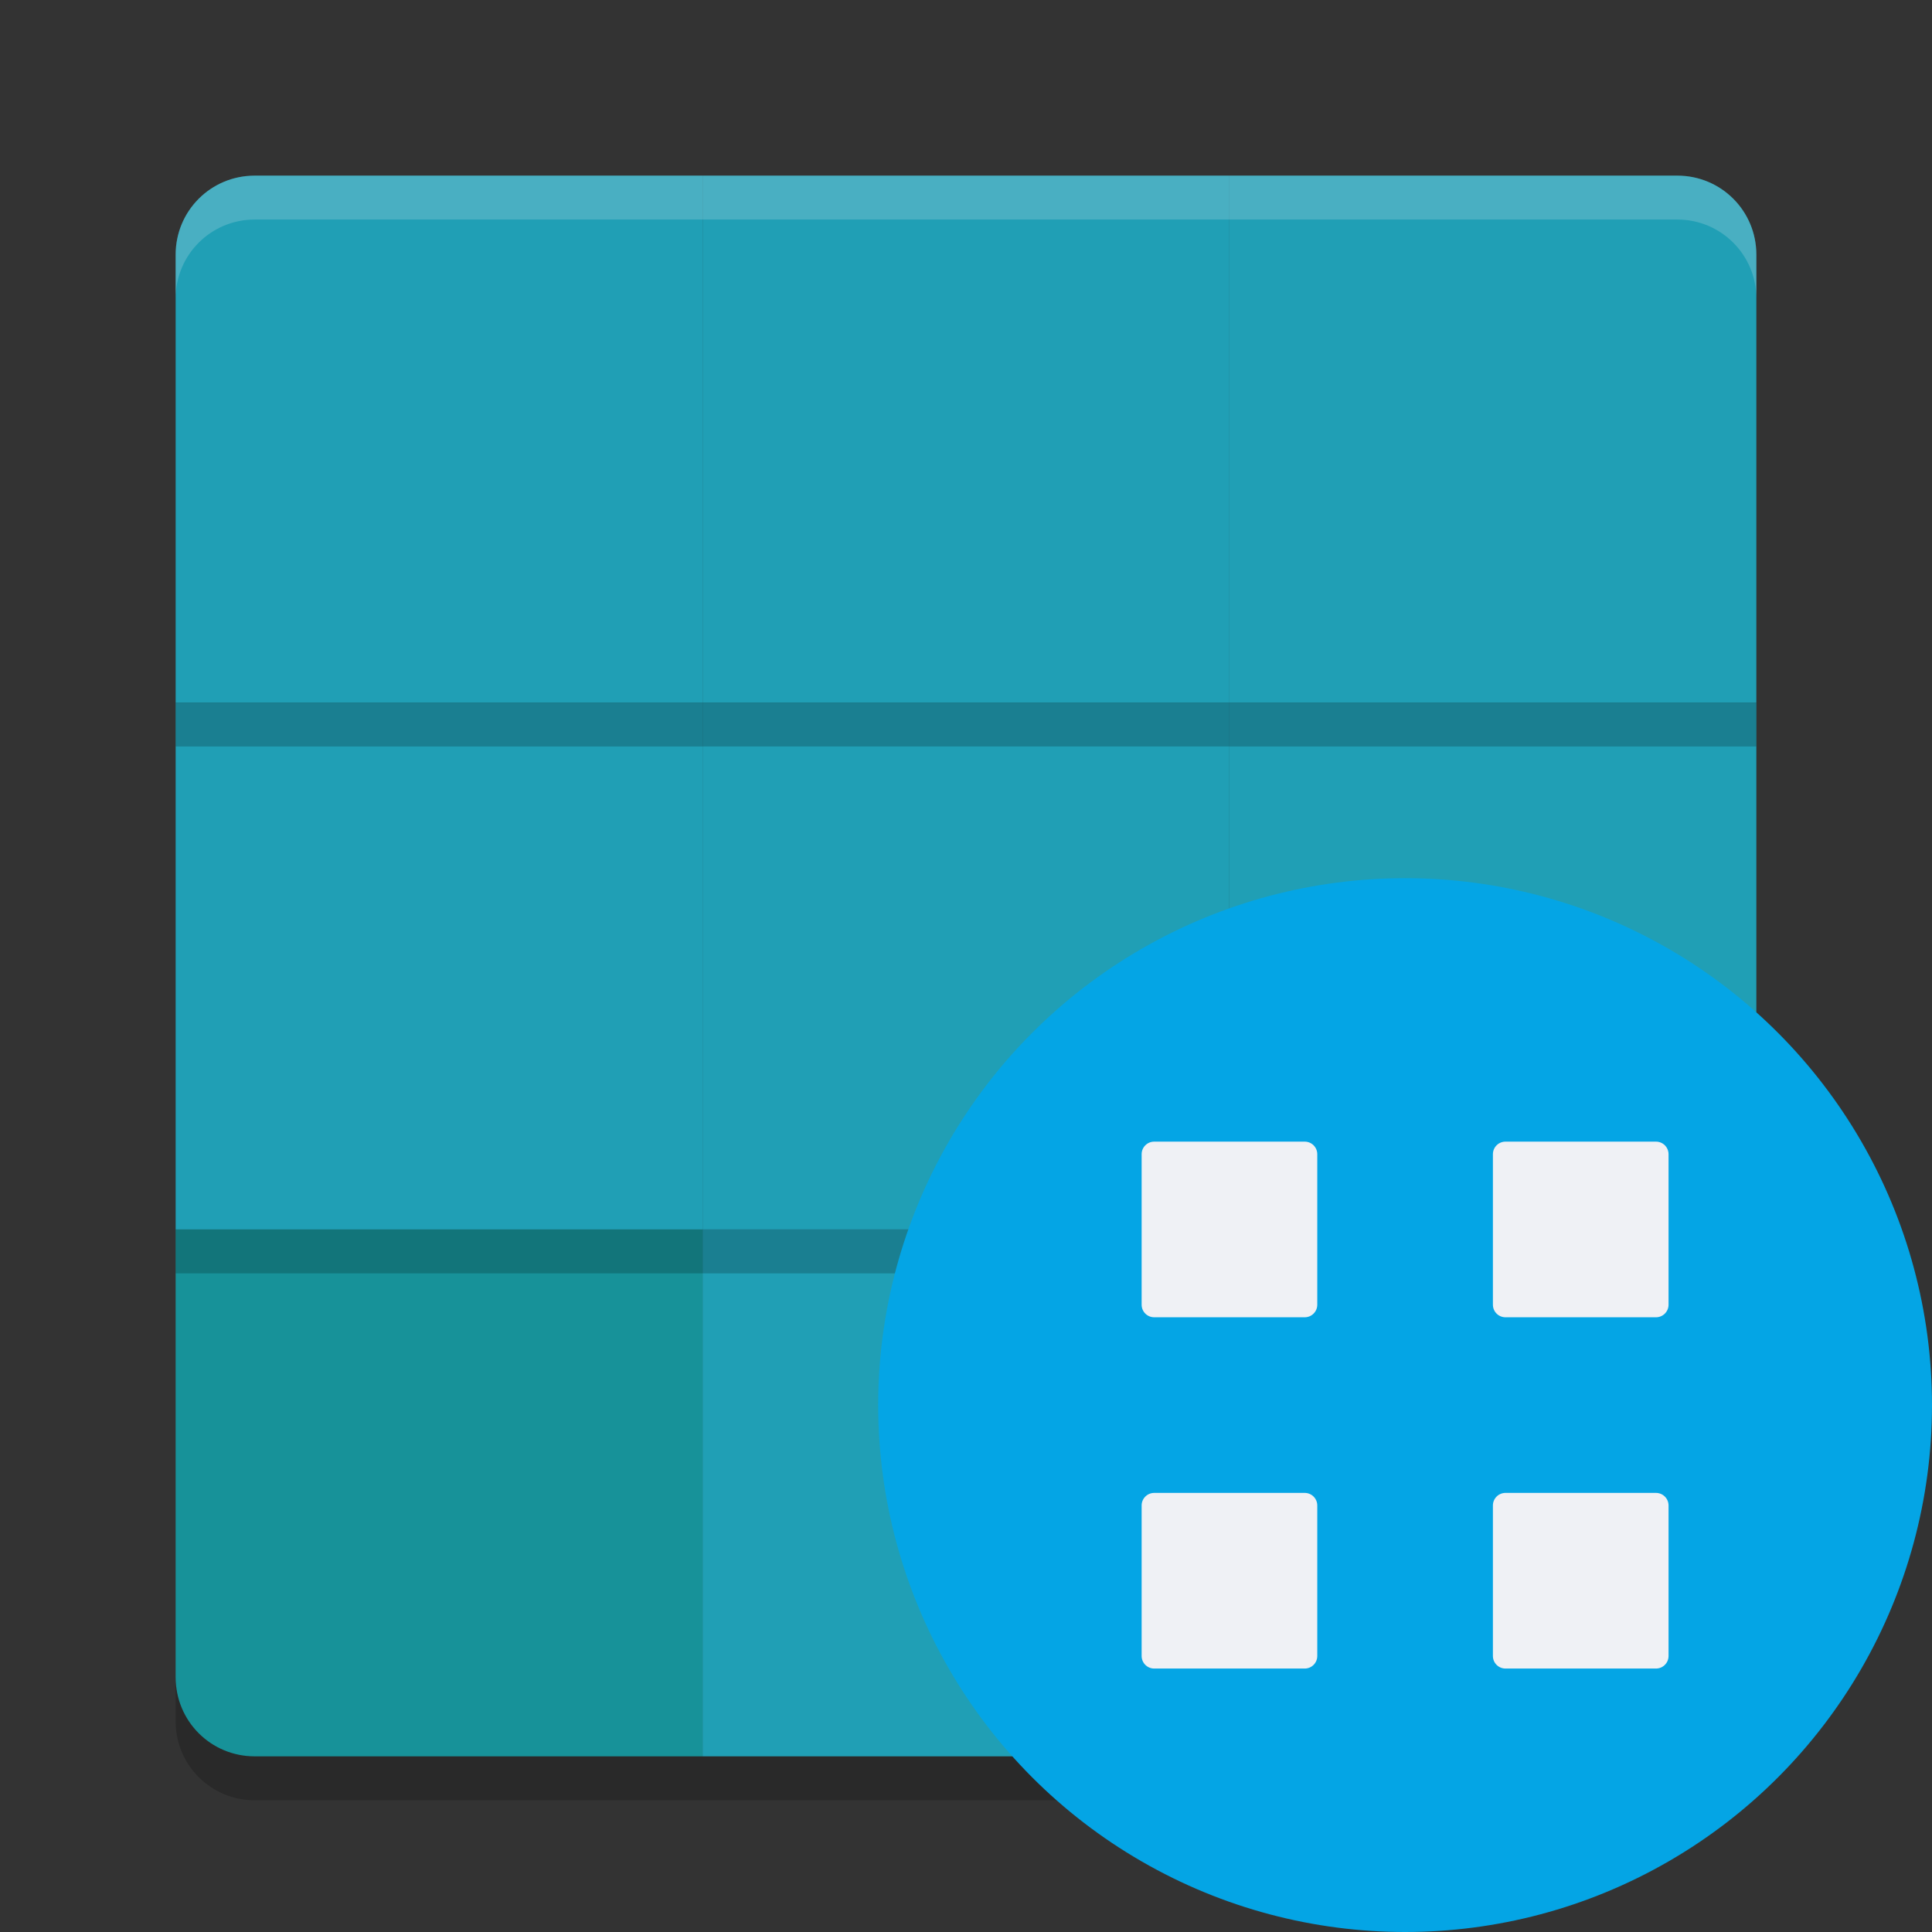 <svg xmlns="http://www.w3.org/2000/svg" width="22" height="22" version="1">
 <rect width="100%" height="100%" fill="#333333" stroke="none"/>
 <path style="fill:#209fb5" d="m13.999 14v6h5.1c0.499 0 0.9-0.401 0.9-0.9v-5.1h-6z"/>
 <rect style="fill:#209fb5" width="6" height="6" x="8" y="14"/>
 <path style="fill:#179299" d="m2 14v5.1c0 0.499 0.401 0.9 0.9 0.9h5.1v-6z"/>
 <rect style="opacity:.2" width="6" height="6" x="2" y="8.5"/>
 <rect style="fill:#209fb5" width="6" height="6" x="2" y="8"/>
 <rect style="opacity:.2" width="6" height="6" x="8" y="8.5"/>
 <rect style="fill:#209fb5" width="6" height="6" x="8" y="8"/>
 <rect style="opacity:.2" width="6" height="6" x="14" y="8.5"/>
 <rect style="fill:#209fb5" width="6" height="6" x="14" y="8"/>
 <path style="opacity:.2" d="m14 2.5v6h6v-5.1c0-0.499-0.401-0.9-0.9-0.9z"/>
 <path style="fill:#209fb5" d="m14 2v6h6v-5.1c0-0.499-0.401-0.9-0.9-0.9z"/>
 <rect style="opacity:.2" width="6" height="6" x="8" y="2.5"/>
 <rect style="fill:#209fb5" width="6" height="6" x="8" y="2"/>
 <path style="opacity:.2" d="m2.9 2.5c-0.499 0-0.9 0.401-0.9 0.9v5.1h6v-6z"/>
 <path style="fill:#209fb5" d="m2.9 2c-0.499 0-0.9 0.401-0.9 0.9v5.1h6v-6z"/>
 <path style="opacity:.2;fill:#eff1f5" d="m2.9 2c-0.499 0-0.9 0.402-0.9 0.9v0.5c0-0.499 0.402-0.9 0.9-0.9h16.2c0.498 0 0.9 0.402 0.9 0.9v-0.5c0-0.499-0.402-0.9-0.9-0.9z"/>
 <path style="opacity:.2" d="m2 19.1v0.5c0 0.499 0.402 0.9 0.9 0.9h16.2c0.498 0 0.9-0.402 0.9-0.9v-0.5c0 0.498-0.402 0.9-0.9 0.9h-16.2c-0.499 0-0.9-0.402-0.9-0.9z"/>
 <circle style="fill:#04a5e5" cx="16" cy="16" r="6"/>
 <path style="fill:#eff1f5" d="m13.143 13h1.714c0.079 0 0.143 0.064 0.143 0.143v1.714c0 0.079-0.064 0.143-0.143 0.143h-1.714c-0.079 0-0.143-0.064-0.143-0.143v-1.714c0-0.079 0.064-0.143 0.143-0.143z"/>
 <path style="fill:#eff1f5" d="m17.143 13h1.714c0.079 0 0.143 0.064 0.143 0.143v1.714c0 0.079-0.064 0.143-0.143 0.143h-1.714c-0.079 0-0.143-0.064-0.143-0.143v-1.714c0-0.079 0.064-0.143 0.143-0.143z"/>
 <path style="fill:#eff1f5" d="m13.143 17h1.714c0.079 0 0.143 0.064 0.143 0.143v1.714c0 0.079-0.064 0.143-0.143 0.143h-1.714c-0.079 0-0.143-0.064-0.143-0.143v-1.714c0-0.079 0.064-0.143 0.143-0.143z"/>
 <path style="fill:#eff1f5" d="m17.143 17h1.714c0.079 0 0.143 0.064 0.143 0.143v1.714c0 0.079-0.064 0.143-0.143 0.143h-1.714c-0.079 0-0.143-0.064-0.143-0.143v-1.714c0-0.079 0.064-0.143 0.143-0.143z"/>
</svg>
